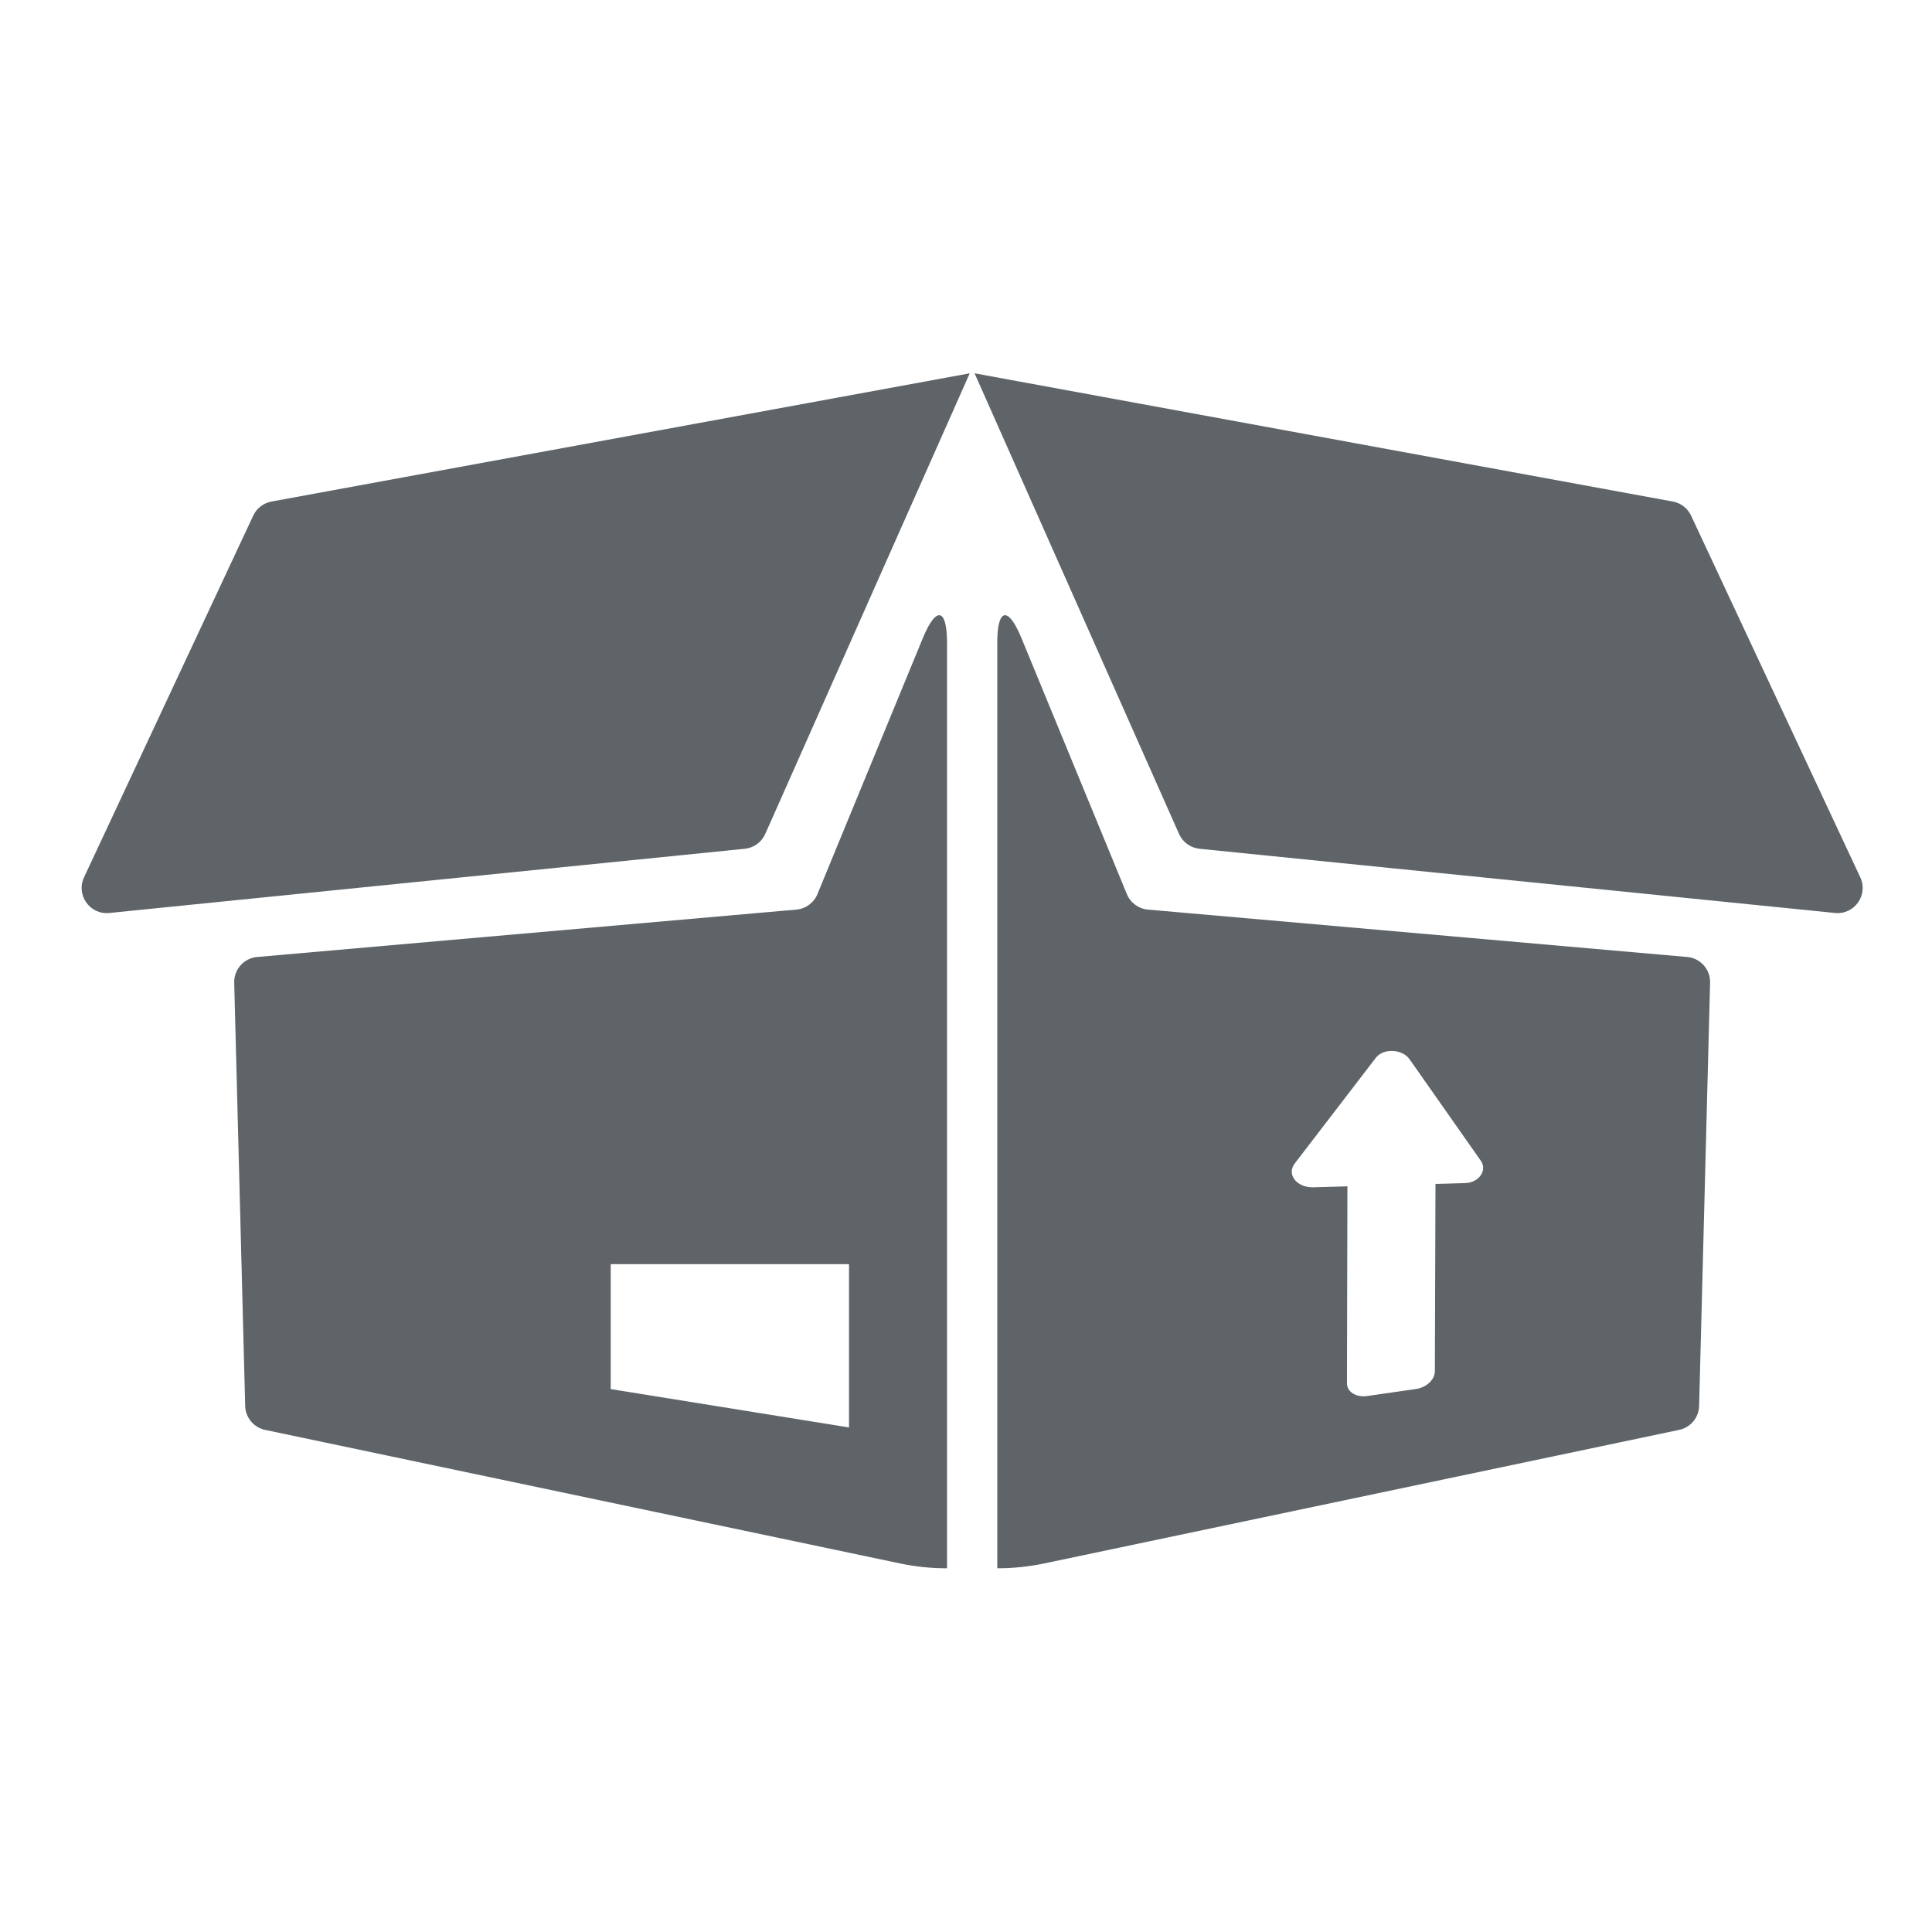 <?xml version="1.0" encoding="utf-8"?>
<!-- Generator: Adobe Illustrator 16.0.4, SVG Export Plug-In . SVG Version: 6.00 Build 0)  -->
<!DOCTYPE svg PUBLIC "-//W3C//DTD SVG 1.1//EN" "http://www.w3.org/Graphics/SVG/1.1/DTD/svg11.dtd">
<svg version="1.1" id="Capa_1" xmlns="http://www.w3.org/2000/svg" xmlns:xlink="http://www.w3.org/1999/xlink" x="0px" y="0px"
	 width="128px" height="128px" viewBox="0 0 128 128" enable-background="new 0 0 128 128" xml:space="preserve">
<g>
	<path fill="#5F6468" d="M61.14,42.277l-6.984,16.962c-0.237,0.575-0.774,0.97-1.394,1.024l-35.725,3.14
		c-0.877,0.077-1.542,0.822-1.52,1.702l0.727,28.043c0.02,0.771,0.568,1.428,1.323,1.586l42.058,8.847
		c1.028,0.217,2.073,0.324,3.118,0.322l0.001-8.318V42.593C62.742,40.279,62.021,40.135,61.14,42.277z M56.249,94.572L40.461,92.03
		v-8.276h15.788V94.572z M49.345,56.233L7.242,60.487c-1.286,0.13-2.223-1.192-1.675-2.362l11.21-23.964
		c0.229-0.488,0.679-0.835,1.207-0.932l46.263-8.496L50.7,55.252C50.457,55.797,49.941,56.172,49.345,56.233z M111.779,63.403
		l-35.726-3.14c-0.619-0.053-1.157-0.45-1.394-1.024l-6.984-16.962c-0.883-2.142-1.604-1.998-1.604,0.316v52.991l0.001,8.318
		c1.045,0.002,2.09-0.105,3.119-0.322l42.058-8.847c0.754-0.158,1.303-0.814,1.322-1.586l0.727-28.043
		C113.321,64.225,112.655,63.48,111.779,63.403z M97.077,78.382l-1.973,0.055l-0.041,12.417c-0.001,0.547-0.557,1.071-1.248,1.17
		l-3.233,0.465c-0.739,0.106-1.344-0.271-1.342-0.846l0.03-13.044l-2.257,0.062c-1.098,0.031-1.791-0.849-1.233-1.578l5.367-6.994
		c0.508-0.662,1.756-0.602,2.246,0.097l4.713,6.715C98.552,77.537,97.988,78.356,97.077,78.382z M121.573,60.487l-42.104-4.254
		c-0.595-0.061-1.111-0.436-1.354-0.982L64.567,24.732l46.262,8.496c0.53,0.097,0.979,0.444,1.209,0.932l11.21,23.964
		C123.796,59.295,122.858,60.617,121.573,60.487z"/>
</g>
</svg>
